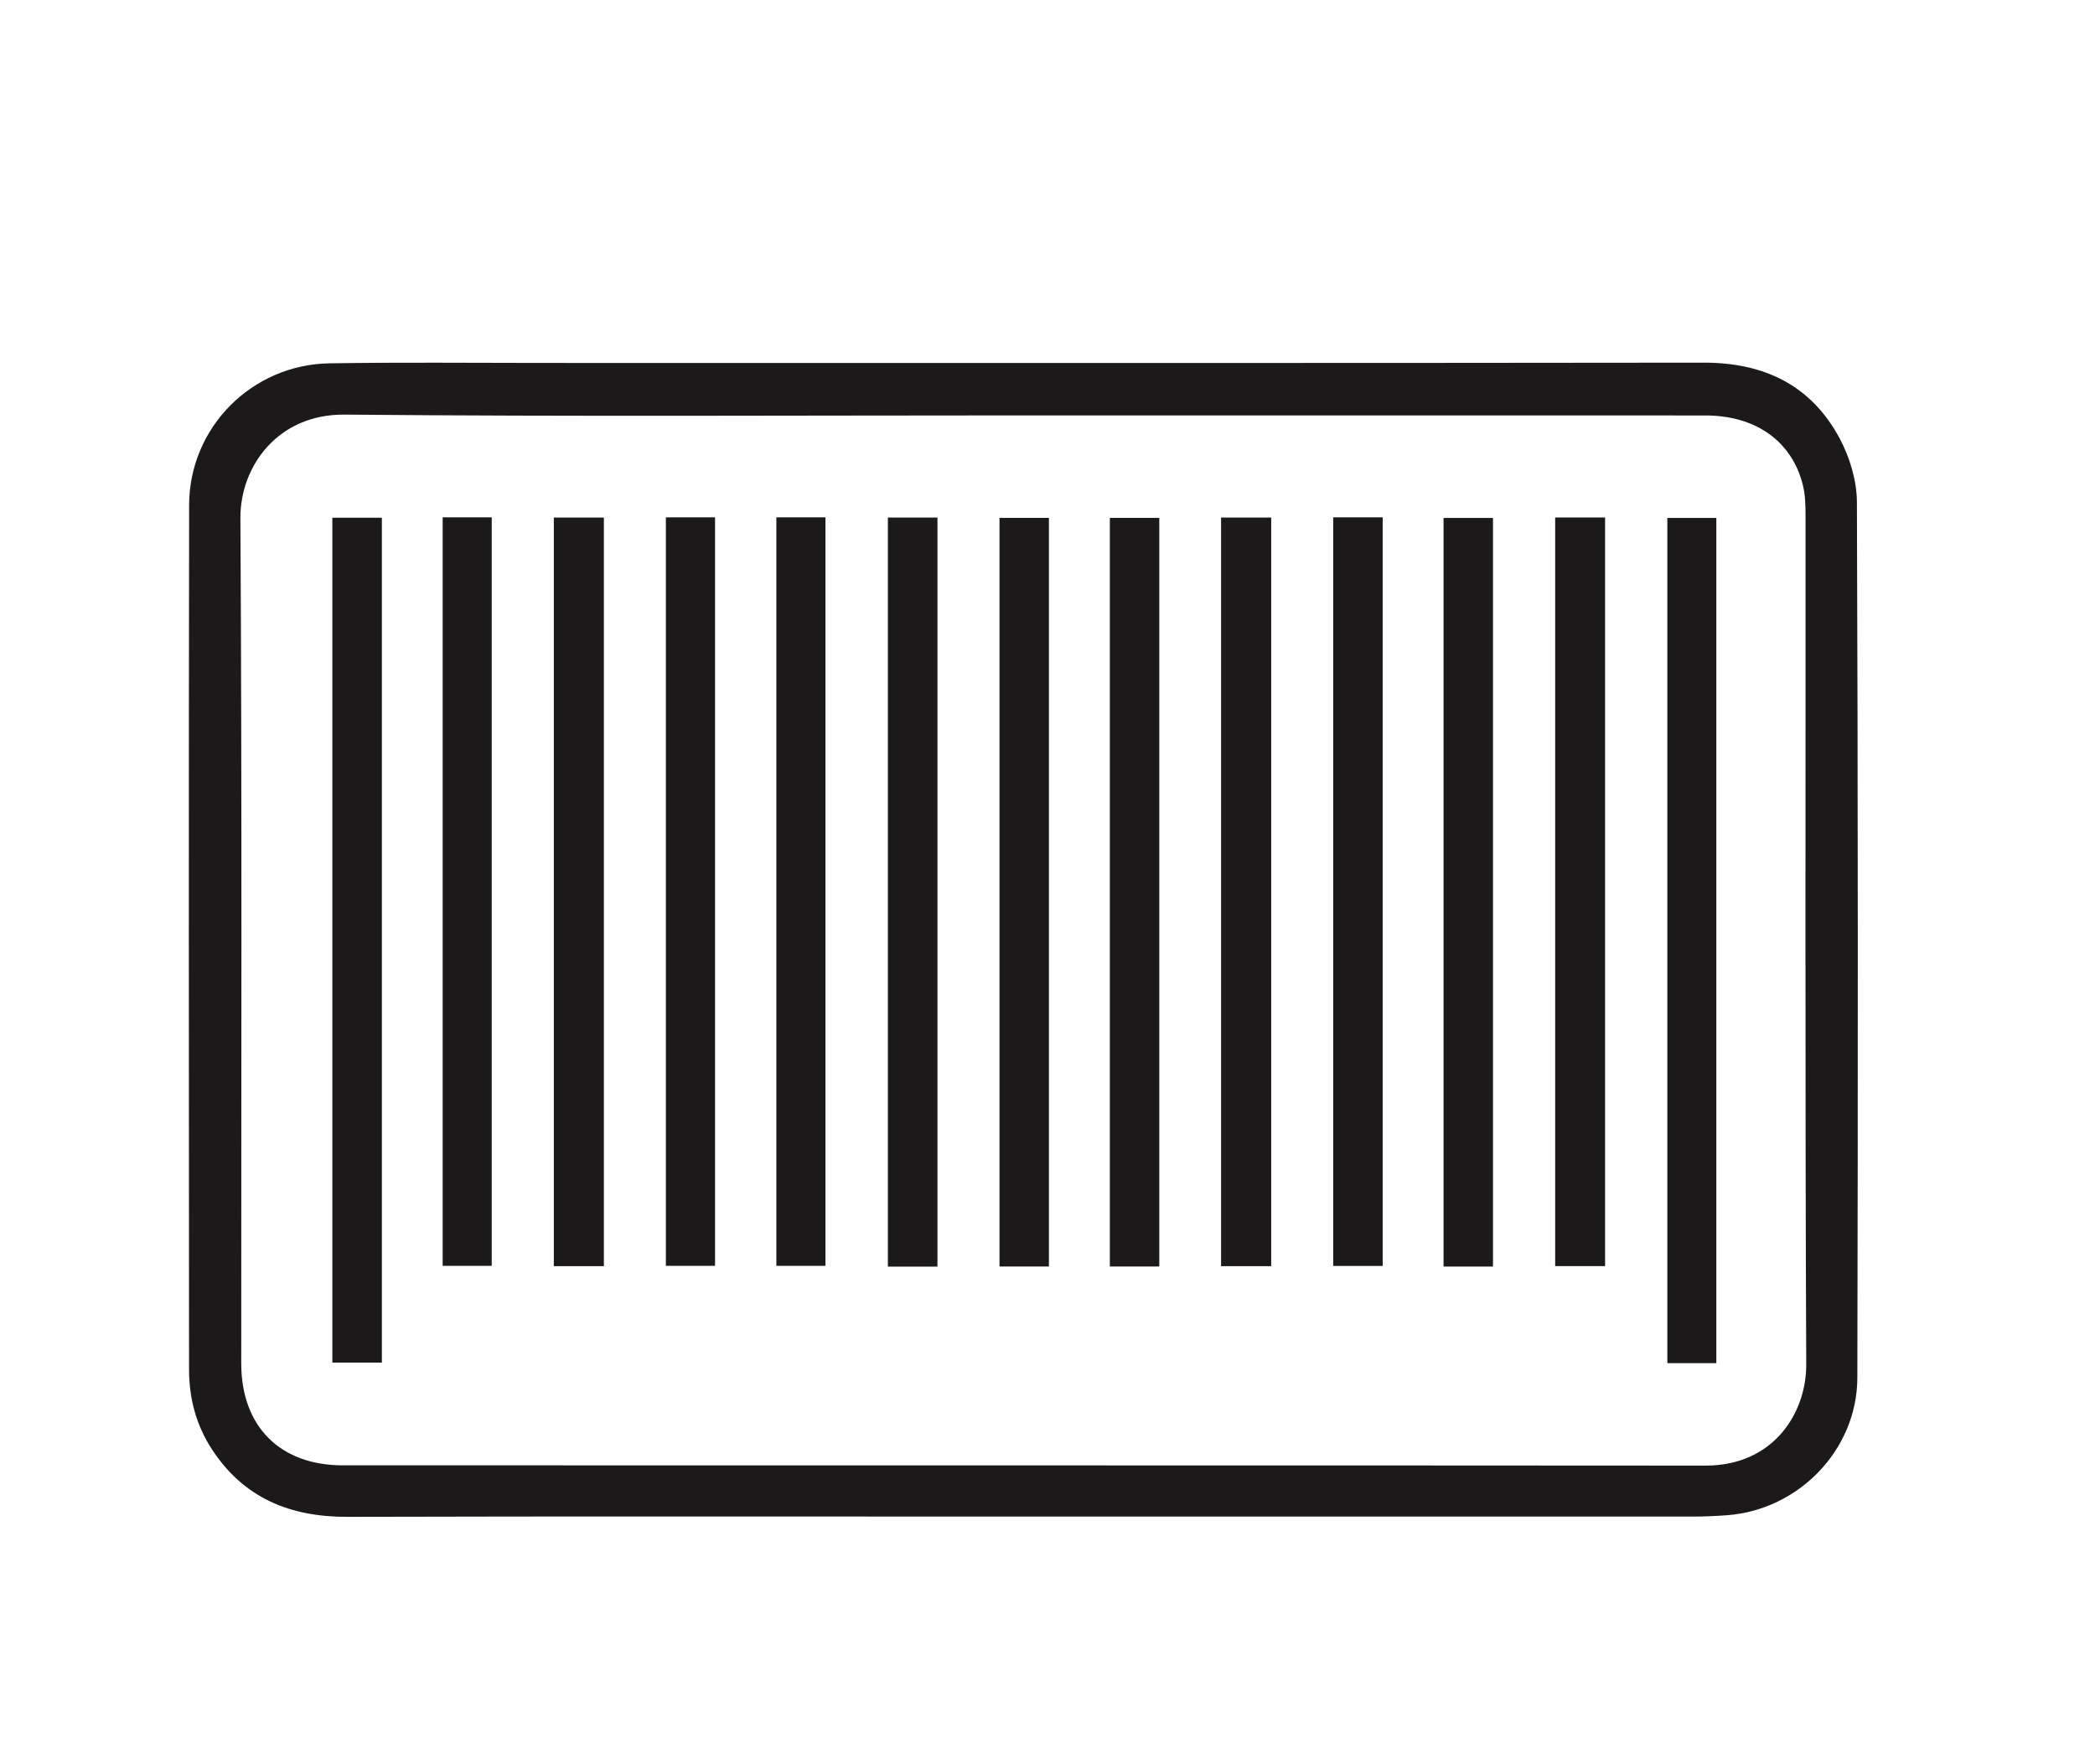 <?xml version="1.0" encoding="UTF-8" standalone="no"?>
<svg
  xmlns:dc="http://purl.org/dc/elements/1.1/"
  xmlns:cc="http://creativecommons.org/ns#"
  xmlns:rdf="http://www.w3.org/1999/02/22-rdf-syntax-ns#"
  xmlns:svg="http://www.w3.org/2000/svg"
  xmlns="http://www.w3.org/2000/svg"
  viewBox="0 0 63.333 53.333"
  xml:space="preserve"
  id="svg2"
  version="1.1"><defs
     id="defs6" /><g
     transform="matrix(1.333,0,0,-1.333,0,53.333)"
     id="g10"><g
       transform="scale(0.1)"
       id="g12"><path
         id="path14"
         style="fill:#1b1919;fill-opacity:1;fill-rule:nonzero;stroke:none"
         d="m 232.031,305.891 c -51.301,0 -102.601,-0.289 -153.89,0.179 -15.152,0.141 -23.691,-11.761 -23.621,-23.48 0.379,-63.91 0.172,-127.809 0.191,-191.719 0,-14.211 8.758,-23.09 23.02,-23.09 103.019,-0.043 206.04,0.019 309.05,-0.062 15.528,-0.008 22.891,12.031 22.848,22.922 -0.277,64.187 -0.129,128.379 -0.16,192.57 0,2.25 -0.047,4.57 -0.571,6.738 -2.41,10.012 -10.66,15.93 -22.128,15.93 -51.579,0.019 -103.161,0.012 -154.739,0.012 z M 231.852,56.16 c -51.024,0 -102.043,0.078 -153.063,-0.059 -12.988,-0.031 -23.5,4.226 -30.75,15.348 -3.59,5.5 -5.168,11.641 -5.168,18.109 -0.043,65.332 -0.09,130.671 0.019,196 0.031,17.613 14.219,31.863 31.84,32.14 16.008,0.262 32.032,0.09 48.039,0.09 87.871,0 175.73,-0.051 263.601,0.063 13.68,0.019 24.348,-5.082 30.828,-17.161 2.321,-4.32 3.903,-9.64 3.922,-14.5 0.25,-66.179 0.25,-132.371 0.098,-198.55 -0.039,-16.32 -13.289,-29.949 -29.52,-31.172 -2.679,-0.199 -5.379,-0.309 -8.058,-0.309 -50.602,0 -101.2,0 -151.789,0" /><path
         id="path16"
         style="fill:#1b1919;fill-opacity:1;fill-rule:nonzero;stroke:none"
         d="m 75.371,282.691 c 3.777,0 7.391,0 11.23,0 0,-63.91 0,-127.582 0,-191.613 -3.672,0 -7.262,0 -11.23,0 0,63.641 0,127.41 0,191.613" /><path
         id="path18"
         style="fill:#1b1919;fill-opacity:1;fill-rule:nonzero;stroke:none"
         d="m 389.238,90.949 c -3.726,0 -7.218,0 -11.109,0 0,63.789 0,127.602 0,191.692 3.562,0 7.172,0 11.109,0 0,-63.832 0,-127.641 0,-191.692" /><path
         id="path20"
         style="fill:#1b1919;fill-opacity:1;fill-rule:nonzero;stroke:none"
         d="m 125.602,282.719 c 3.886,0 7.507,0 11.347,0 0,-56.66 0,-113.11 0,-169.77 -3.808,0 -7.429,0 -11.347,0 0,56.473 0,112.922 0,169.77" /><path
         id="path22"
         style="fill:#1b1919;fill-opacity:1;fill-rule:nonzero;stroke:none"
         d="m 151.012,282.781 c 3.777,0 7.289,0 11.148,0 0,-56.57 0,-113.019 0,-169.761 -3.601,0 -7.211,0 -11.148,0 0,56.402 0,112.851 0,169.761" /><path
         id="path24"
         style="fill:#1b1919;fill-opacity:1;fill-rule:nonzero;stroke:none"
         d="m 176.07,282.77 c 3.782,0 7.289,0 11.129,0 0,-56.551 0,-113 0,-169.75 -3.551,0 -7.16,0 -11.129,0 0,56.378 0,112.82 0,169.75" /><path
         id="path26"
         style="fill:#1b1919;fill-opacity:1;fill-rule:nonzero;stroke:none"
         d="m 212.602,112.852 c -3.84,0 -7.372,0 -11.243,0 0,56.57 0,113.117 0,169.867 3.731,0 7.352,0 11.243,0 0,-56.547 0,-113 0,-169.867" /><path
         id="path28"
         style="fill:#1b1919;fill-opacity:1;fill-rule:nonzero;stroke:none"
         d="m 237.879,112.871 c -3.879,0 -7.391,0 -11.207,0 0,56.59 0,113.039 0,169.777 3.648,0 7.269,0 11.207,0 0,-56.468 0,-112.929 0,-169.777" /><path
         id="path30"
         style="fill:#1b1919;fill-opacity:1;fill-rule:nonzero;stroke:none"
         d="m 262.91,112.871 c -3.879,0 -7.398,0 -11.211,0 0,56.59 0,113.039 0,169.777 3.711,0 7.313,0 11.211,0 0,-56.5 0,-112.949 0,-169.777" /><path
         id="path32"
         style="fill:#1b1919;fill-opacity:1;fill-rule:nonzero;stroke:none"
         d="m 288.289,112.949 c -3.949,0 -7.578,0 -11.367,0 0,56.672 0,113.121 0,169.77 3.848,0 7.469,0 11.367,0 0,-56.539 0,-113 0,-169.77" /><path
         id="path34"
         style="fill:#1b1919;fill-opacity:1;fill-rule:nonzero;stroke:none"
         d="m 302.352,282.781 c 3.886,0 7.398,0 11.218,0 0,-56.609 0,-113.07 0,-169.781 -3.711,0 -7.308,0 -11.218,0 0,56.48 0,112.93 0,169.781" /><path
         id="path36"
         style="fill:#1b1919;fill-opacity:1;fill-rule:nonzero;stroke:none"
         d="m 338.59,112.859 c -3.879,0 -7.391,0 -11.211,0 0,56.582 0,113.039 0,169.782 3.699,0 7.312,0 11.211,0 0,-56.481 0,-112.93 0,-169.782" /><path
         id="path38"
         style="fill:#1b1919;fill-opacity:1;fill-rule:nonzero;stroke:none"
         d="m 352.691,282.738 c 3.84,0 7.457,0 11.321,0 0,-56.636 0,-113.09 0,-169.777 -3.75,0 -7.383,0 -11.321,0 0,56.43 0,112.867 0,169.777" /><path
         id="path40"
         style="fill:#1b1919;fill-opacity:1;fill-rule:nonzero;stroke:none"
         d="m 100.391,282.77 c 3.781,0 7.289,0 11.129,0 0,-56.559 0,-113 0,-169.739 -3.551,0 -7.161,0 -11.129,0 0,56.367 0,112.809 0,169.739" /></g></g></svg>